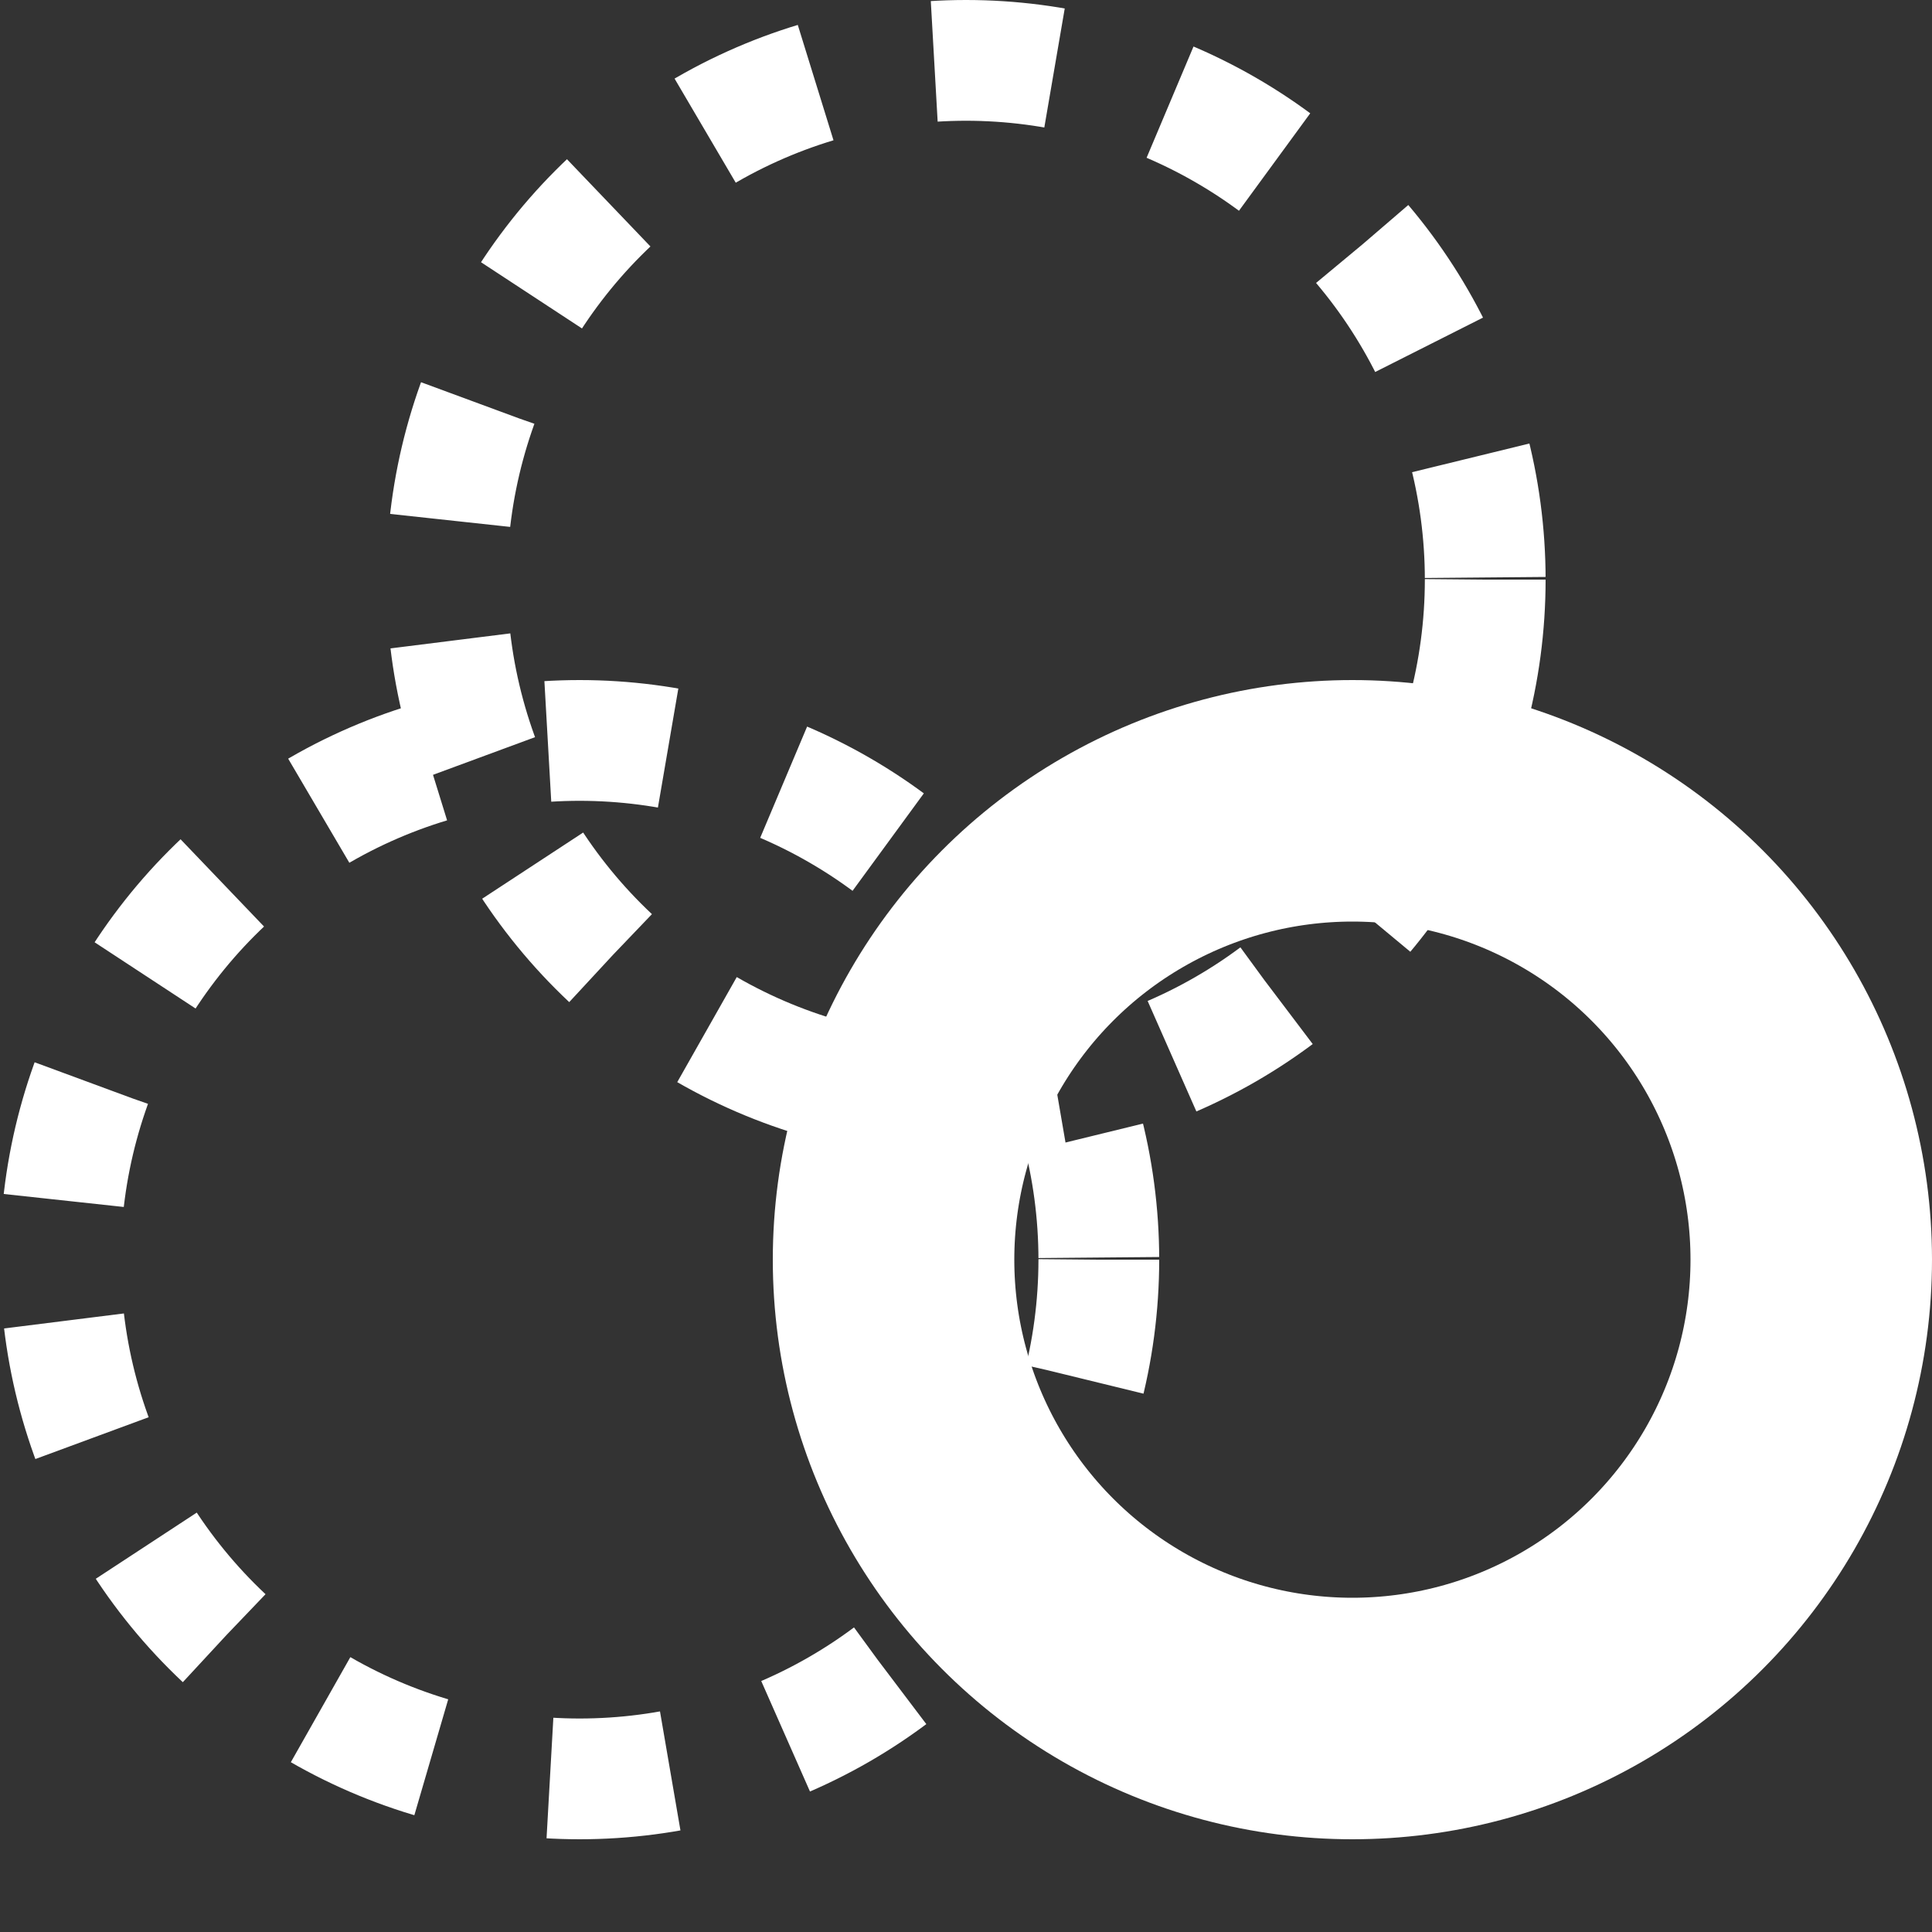<svg width="16" height="16" viewBox="0 0 16 16" fill="none" xmlns="http://www.w3.org/2000/svg">
<rect x="0" y="0" width="16" height="16" fill="#333333" stroke="none"/>
<circle cx="4.8" cy="10.432" r="4.3" stroke="white" stroke-dasharray="1 1"/>
<circle cx="11.2" cy="10.432" r="3.8" stroke="white" stroke-width="2"/>
<circle cx="8" cy="4.8" r="4.3" stroke="white" stroke-dasharray="1 1"/>
</svg>
